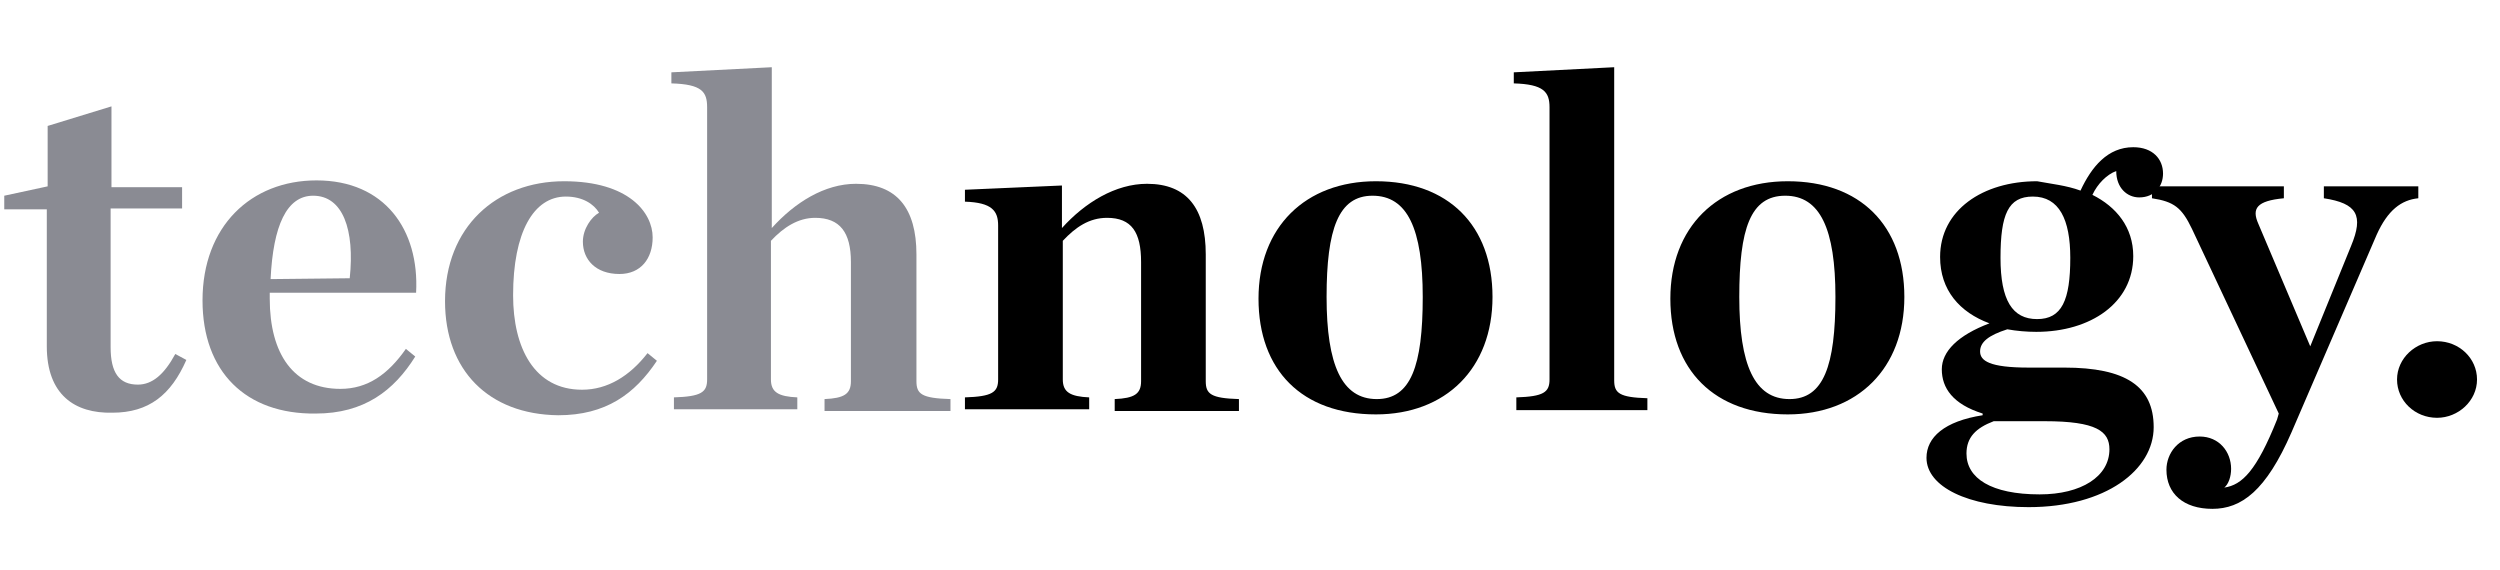 <?xml version="1.0" encoding="utf-8"?>
<!-- Generator: Adobe Illustrator 23.1.1, SVG Export Plug-In . SVG Version: 6.00 Build 0)  -->
<svg version="1.1" id="Layer_1" xmlns="http://www.w3.org/2000/svg" xmlns:xlink="http://www.w3.org/1999/xlink" x="0px" y="0px"
	 viewBox="0 0 293.8 67" style="enable-background:new 0 0 293.8 67;" xml:space="preserve">
<style type="text/css">
	.st0{enable-background:new    ;}
	.st1{fill:#8A8B93;}
</style>
<g class="st0">
	<path class="st1" d="M5.5,40.7V24.6h-5V23l5.1-1.1v-7.1l7.5-2.3V22h8.3v2.5H13v16.3c0,3,1,4.4,3.2,4.4c1.7,0,3.1-1.2,4.4-3.6
		l1.3,0.7c-1.8,4.1-4.4,6.2-8.7,6.2C8.8,48.6,5.5,46.4,5.5,40.7z"/>
	<path class="st1" d="M23.8,35.3c0-8.7,5.7-14.1,13.4-14.1c8,0,12.1,5.8,11.7,13.2H31.7v0.6v0.1c0,6.5,2.8,10.6,8.3,10.6
		c3.2,0,5.6-1.7,7.7-4.7l1.1,0.9c-2.5,4-6,6.7-11.7,6.7C28.9,48.7,23.8,43.7,23.8,35.3z M31.8,32.8l9.3-0.1c0.6-5.7-0.8-9.7-4.3-9.7
		C33.7,23,32.1,26.5,31.8,32.8z"/>
	<path class="st1" d="M52.3,35.4c0-8.7,6-14.1,14-14.1c7.6,0,10.4,3.7,10.4,6.6c0,2.5-1.4,4.3-3.9,4.3c-2.8,0-4.3-1.7-4.3-3.8
		c0-1.5,1-2.9,1.9-3.4c-0.6-1-1.9-1.9-3.9-1.9c-3.8,0-6.2,4.2-6.2,11.6c0,6.2,2.5,11.1,8.1,11.1c3,0,5.6-1.6,7.7-4.3l1.1,0.9
		c-2.6,3.9-6,6.4-11.6,6.4C57.4,48.7,52.3,43.5,52.3,35.4z"/>
	<path class="st1" d="M79.2,46.7c3.2-0.1,3.9-0.6,3.9-2.1v-32c0-1.8-0.6-2.7-4.2-2.8V8.5l11.8-0.6v18.9c2.7-3,6.2-5.2,9.9-5.2
		c4.8,0,7.1,2.9,7.1,8.3v14.9c0,1.5,0.6,2,4,2.1v1.4H96.9v-1.4c2.3-0.1,3.1-0.6,3.1-2.1V30.8c0-3.5-1.3-5.2-4.2-5.2
		c-2,0-3.7,1.1-5.2,2.7v16.3c0,1.5,0.9,2,3.1,2.1v1.4H79.2V46.7z"/>
</g>
<g class="st0">
	<path d="M113.4,46.7c3.2-0.1,3.9-0.6,3.9-2.1V26.5c0-1.7-0.7-2.7-3.9-2.8v-1.4l11.4-0.5v5c2.7-3,6.3-5.2,10-5.2
		c4.7,0,6.9,2.9,6.9,8.3v14.9c0,1.5,0.6,2,3.9,2.1v1.4H131v-1.4c2.3-0.1,3.1-0.6,3.1-2.1V30.8c0-3.5-1.1-5.2-4-5.2
		c-2.1,0-3.7,1.1-5.2,2.7v16.3c0,1.5,0.9,2,3.1,2.1v1.4h-14.6V46.7z"/>
	<path d="M147.9,35.1c0-8.4,5.5-13.8,13.8-13.8c8.5,0,13.7,5.2,13.7,13.6c0,8.4-5.5,13.8-13.7,13.8C153,48.7,147.9,43.5,147.9,35.1z
		 M167.2,34.9c0-8-1.8-11.9-5.9-11.9c-4,0-5.4,3.9-5.4,11.9s1.8,12,5.9,12C165.8,46.9,167.2,43,167.2,34.9z"/>
	<path d="M178.2,46.7c3.2-0.1,3.9-0.6,3.9-2.1v-32c0-1.8-0.7-2.7-4.2-2.8V8.5l11.8-0.6v36.8c0,1.5,0.6,2,3.9,2.1v1.4h-15.4V46.7z"/>
	<path d="M196.3,35.1c0-8.4,5.5-13.8,13.8-13.8c8.5,0,13.7,5.2,13.7,13.6c0,8.4-5.5,13.8-13.7,13.8
		C201.5,48.7,196.3,43.5,196.3,35.1z M215.7,34.9c0-8-1.8-11.9-5.9-11.9s-5.4,3.9-5.4,11.9s1.8,12,5.9,12
		C214.3,46.9,215.7,43,215.7,34.9z"/>
	<path d="M244.5,22.4c1.3-2.8,3.2-5.1,6.2-5.1c2.3,0,3.5,1.4,3.5,3.1c0,1.5-1,2.8-2.8,2.8c-1.4,0-2.7-1.1-2.7-3.1
		c-1.1,0.4-2.2,1.5-2.8,2.8c2.8,1.4,4.8,3.8,4.8,7.2c0,5.5-5,8.9-11.4,8.9c-1.1,0-2.3-0.1-3.4-0.3c-2.2,0.7-3.2,1.5-3.2,2.6
		c0,1.1,1.1,1.9,5.7,1.9h4.2c7.2,0,10.5,2.2,10.5,7c0,5-5.6,9.4-14.7,9.4c-7.1,0-12-2.4-12-5.8c0-2.4,2.1-4.3,6.6-5v-0.2
		c-3.5-1.1-4.8-3-4.8-5.2c0-2.1,1.9-4,5.6-5.4c-3.5-1.3-5.8-3.9-5.8-7.8c0-5.5,5-8.9,11.4-8.9C241,21.6,242.9,21.8,244.5,22.4z
		 M247.9,52.8c0-2.1-1.5-3.3-7.6-3.3h-6c-2.1,0.8-3.2,1.9-3.2,3.8c0,2.9,2.9,4.8,8.6,4.8C244.6,58.1,247.9,56,247.9,52.8z
		 M243.3,30.3c0-4.5-1.3-7.2-4.4-7.2c-2.9,0-3.8,2.1-3.8,7.2c0,5,1.4,7.2,4.3,7.2C242.3,37.5,243.3,35.3,243.3,30.3z"/>
	<path d="M257.6,26.9c-1.2-2.5-2.1-3.2-4.7-3.6v-1.4h15.5v1.4c-3.2,0.3-3.8,1.2-3,3l6.1,14.4l4.8-11.8c1.5-3.6,0.7-5-3.2-5.6v-1.4
		h11.1v1.4c-2,0.2-3.6,1.4-4.9,4.3l-10,23.2c-3,6.9-5.9,9-9.3,9c-3.4,0-5.4-1.8-5.4-4.6c0-1.9,1.4-3.9,3.9-3.9
		c2.3,0,3.7,1.8,3.7,3.8c0,0.9-0.3,1.8-0.8,2.2c2.1-0.3,3.8-2,6.2-8l0.2-0.7L257.6,26.9z"/>
	<path d="M281.7,44.6c0-2.5,2.2-4.5,4.7-4.5c2.6,0,4.7,2,4.7,4.5c0,2.5-2.2,4.5-4.7,4.5C283.8,49.1,281.7,47.1,281.7,44.6z"/>
</g>
</svg>
